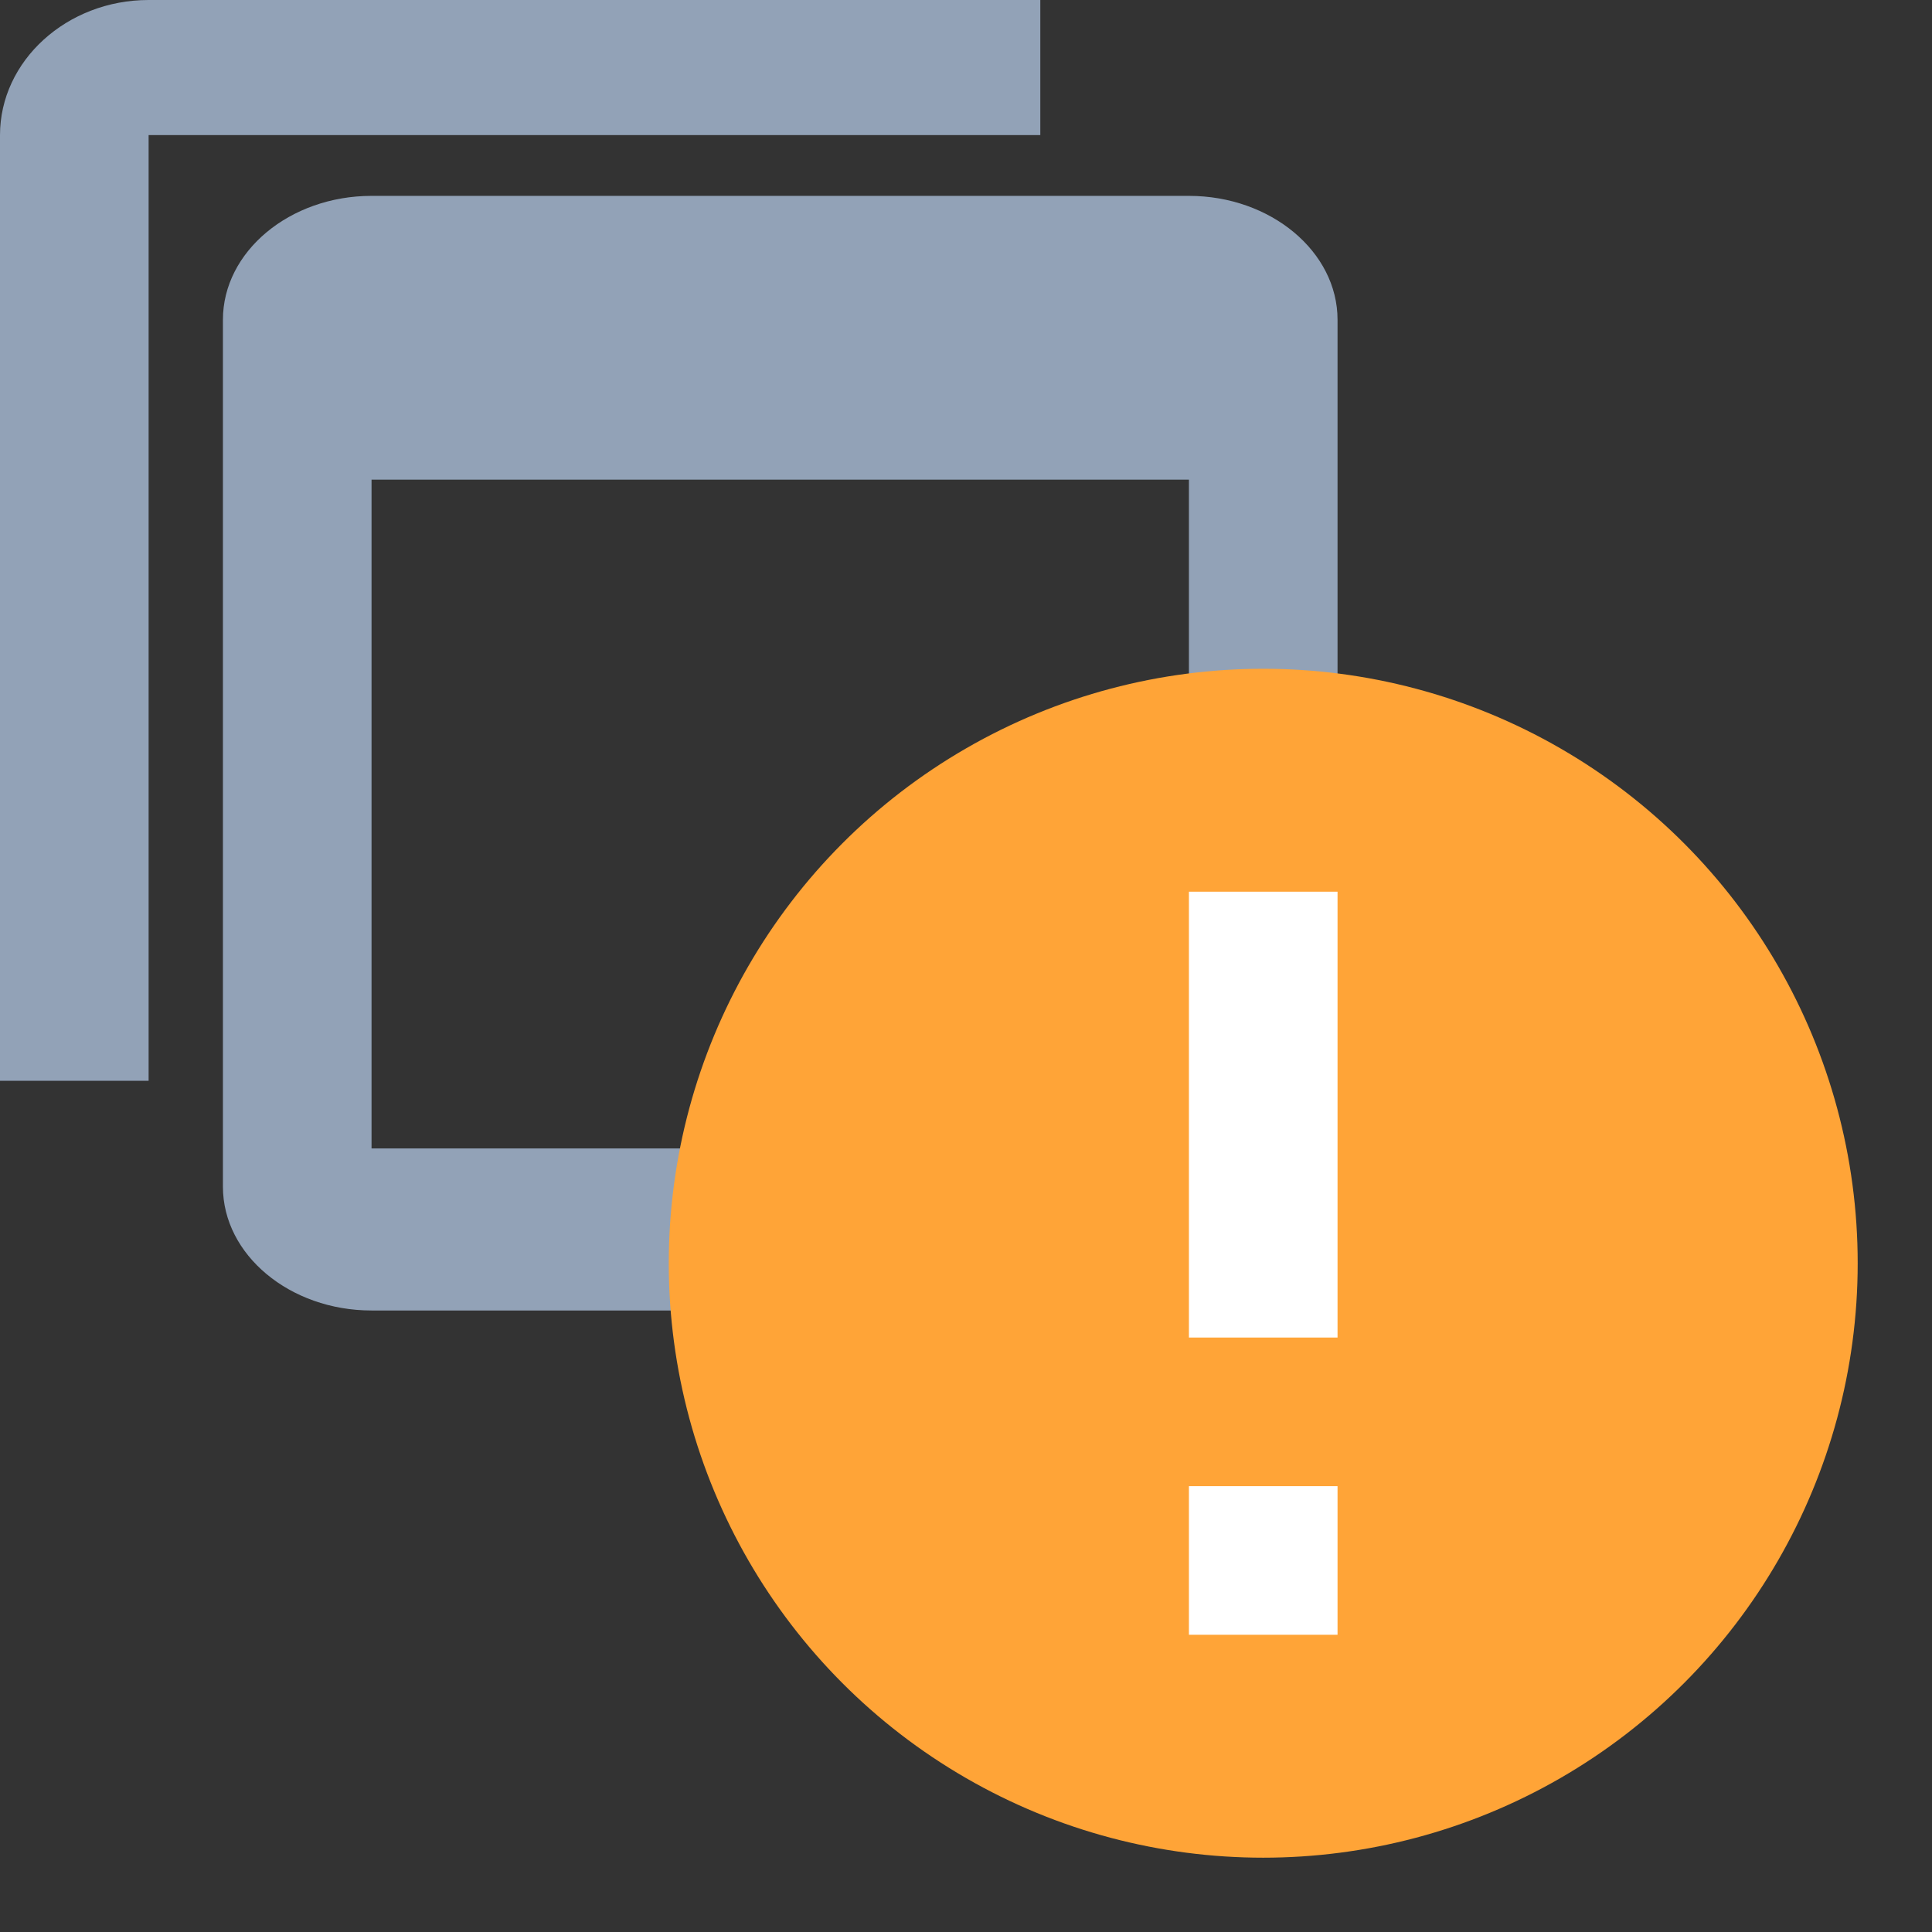 <?xml version="1.0" encoding="UTF-8"?>
<svg width="26px" height="26px" viewBox="0 0 26 26" version="1.1" xmlns="http://www.w3.org/2000/svg" xmlns:xlink="http://www.w3.org/1999/xlink">
    <rect x="0" y="0" width="26" height="26" fill="#333333" stroke="none"/>
    <!-- Generator: Sketch 55.2 (78181) - https://sketchapp.com -->
    <title>vm-alert</title>
    <desc>Created with Sketch.</desc>
    <g id="vm-alert" stroke="none" stroke-width="1" fill="none" fill-rule="evenodd">
        <g id="Group">
            <g id="ic_content_copy_24px">
                <path d="M14,0 L2,0 C0.9,0 0,0.818 0,1.818 L0,14.545 L2,14.545 L2,1.818 L14,1.818 L14,0 Z M16,2.636 L5,2.636 C3.9,2.636 3,3.386 3,4.303 L3,15.97 C3,16.886 3.9,17.636 5,17.636 L16,17.636 C17.1,17.636 18,16.886 18,15.97 L18,4.303 C18,3.386 17.1,2.636 16,2.636 Z M16,15.455 L5,15.455 L5,6.455 L16,6.455 L16,15.455 Z" id="Shape" fill="#92A2B7"></path>
                <circle id="Oval" fill="#FFA437" cx="17" cy="17" r="8"></circle>
                <g id="ic_battery_alert_24px" transform="translate(16, 12)" fill="#FFFFFF" fill-rule="nonzero">
                    <path d="M2,10 L0,10 L0,8 L2,8 L2,10 Z M2,6 L0,6 L0,0 L2,0 L2,6 Z" id="Shape"></path>
                </g>
            </g>
        </g>
    </g>
</svg>